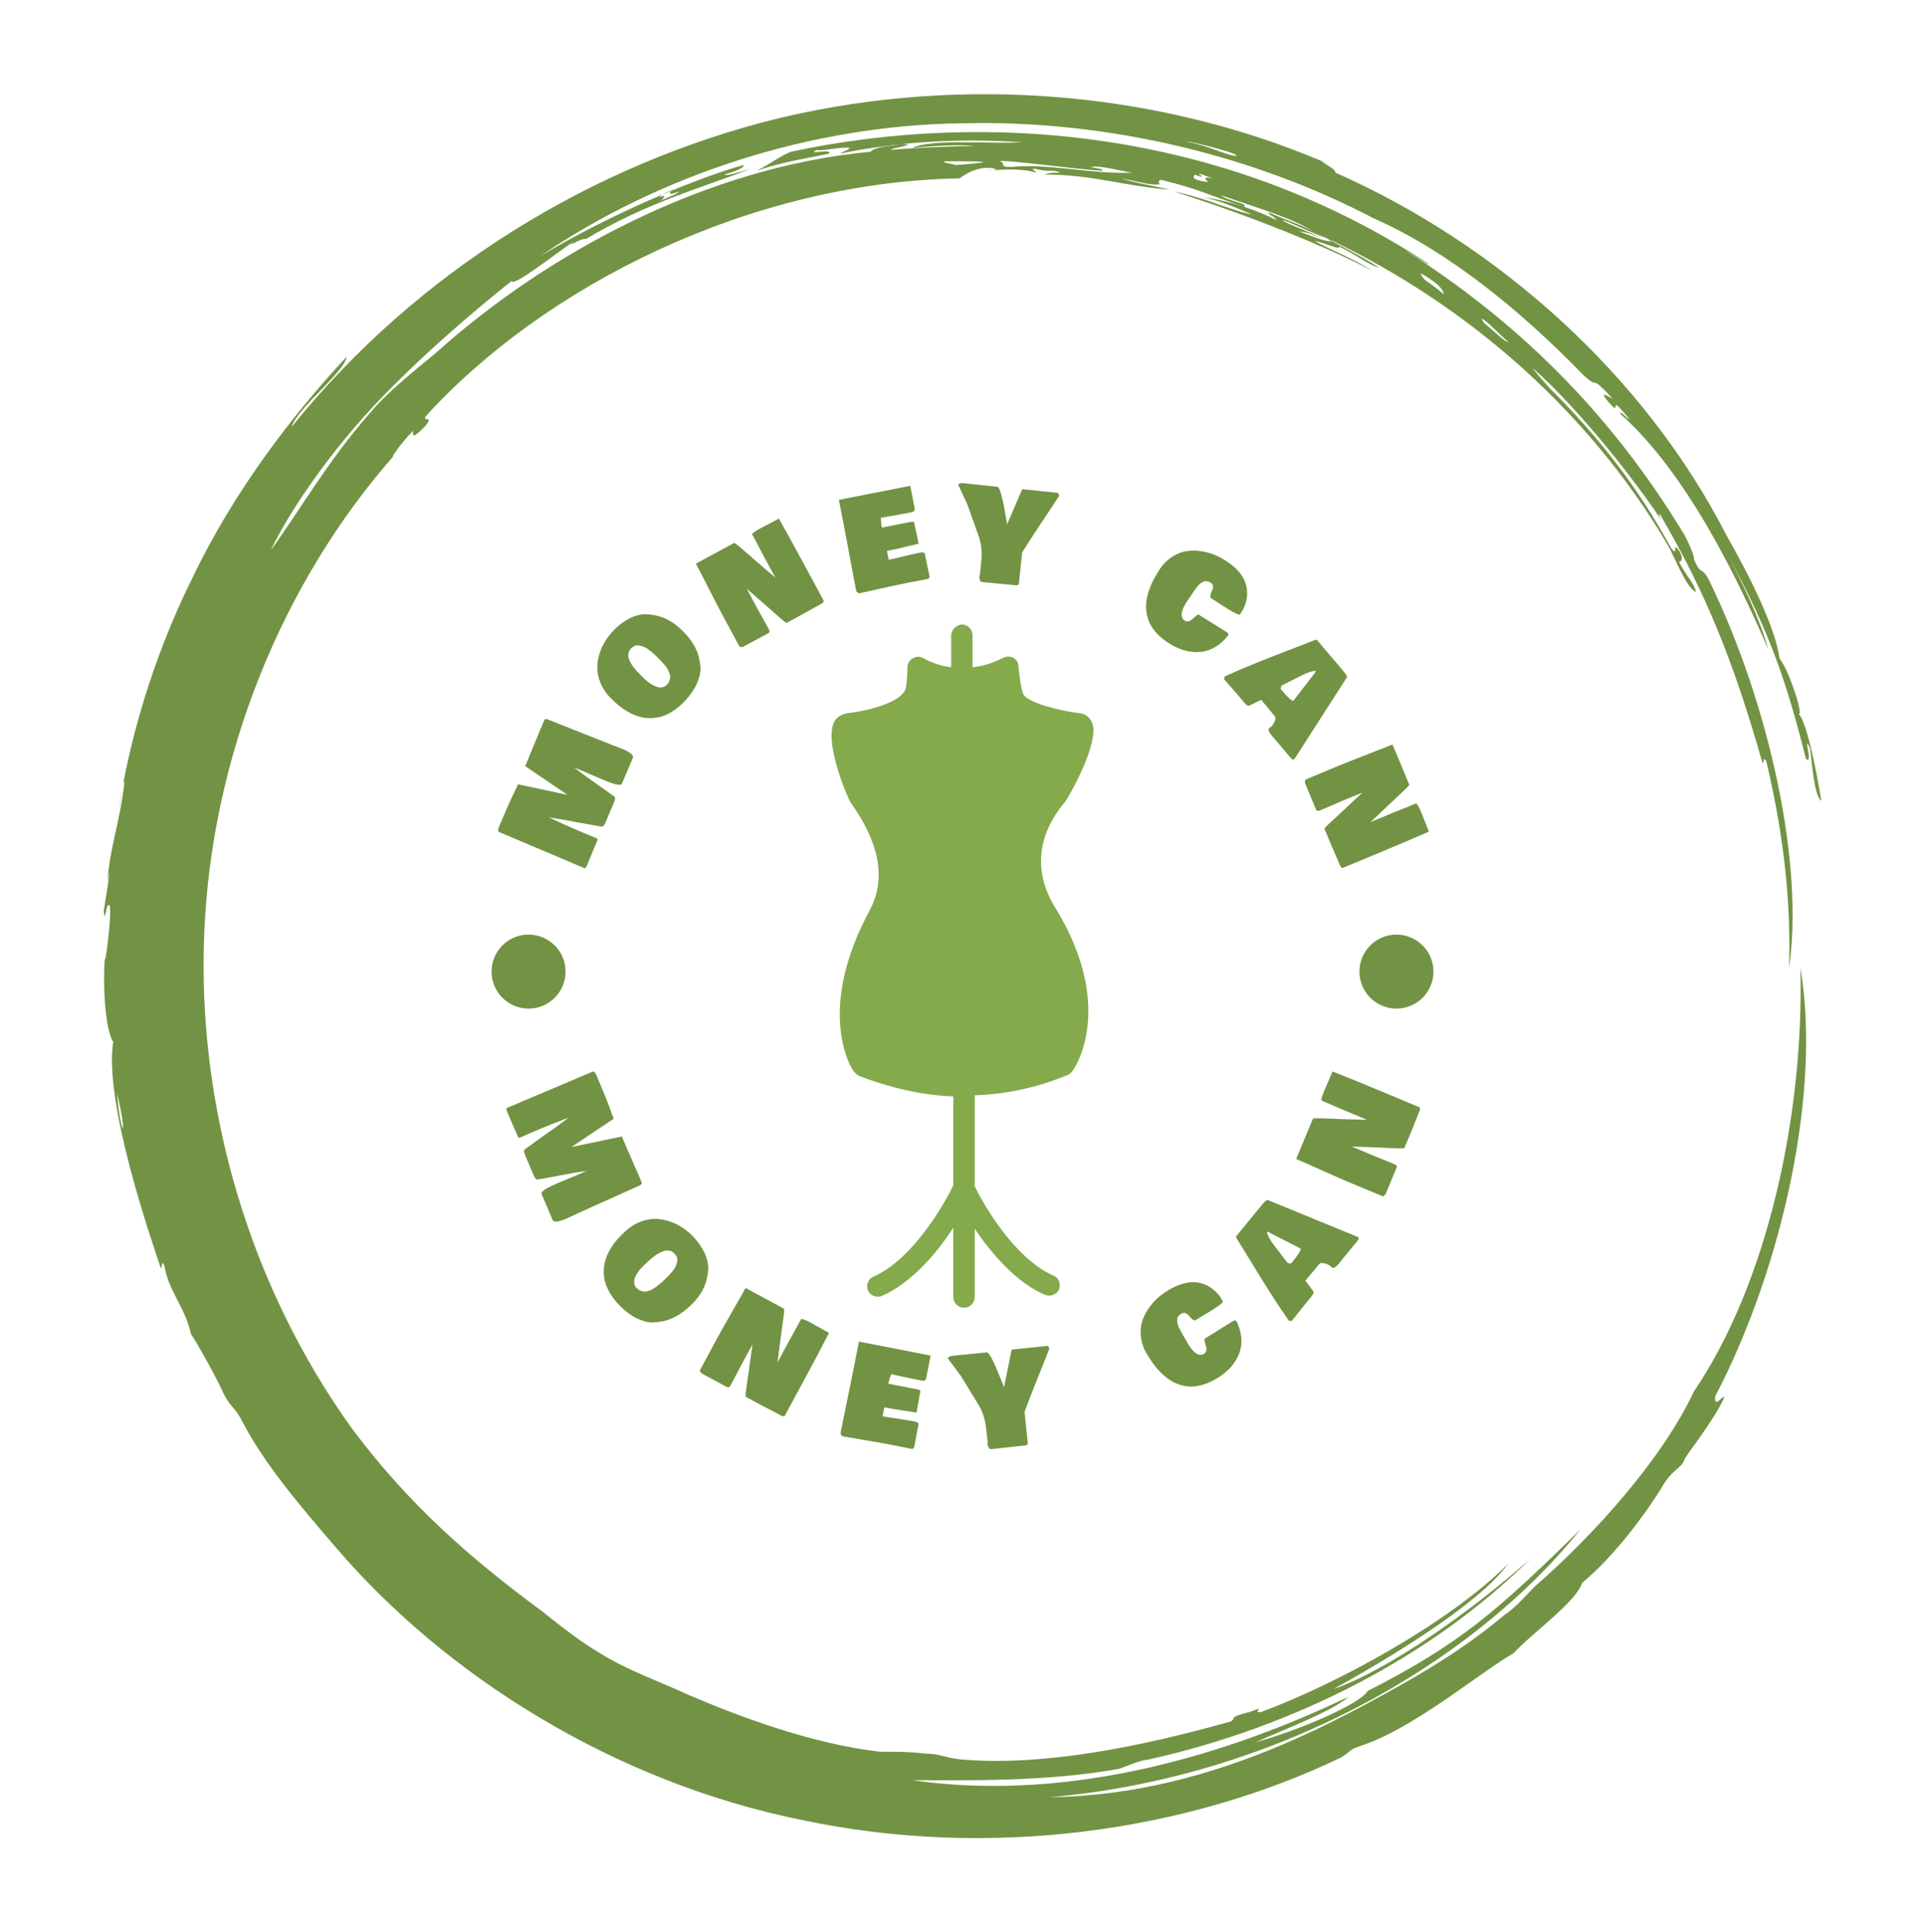 <svg xmlns="http://www.w3.org/2000/svg" version="1.1" xmlns:xlink="http://www.w3.org/1999/xlink" xmlns:svgjs="http://svgjs.dev/svgjs" width="31.88" height="32" viewBox="0 0 2000 2250"><g transform="matrix(1,0,0,1,0,0)"><svg viewBox="0 0 320 360" data-background-color="#ffffff" preserveAspectRatio="xMidYMid meet" height="2250" width="2000" xmlns="http://www.w3.org/2000/svg" xmlns:xlink="http://www.w3.org/1999/xlink"><g id="tight-bounds" transform="matrix(1,0,0,1,0,0)"><svg viewBox="0 0 320 360" height="360" width="320"><g><svg></svg></g><g><svg viewBox="0 0 320 360" height="360" width="320"><g><path xmlns="http://www.w3.org/2000/svg" d="M219.58 41.008c0.707 0 6.365 2.829 9.547 3.89-1.061 0.354-3.536-0.707-6.365-1.768 0.707 0 2.122 0.354 3.536 1.06-0.707-0.707-6.011-2.475-6.718-3.182M166.895 30.047c1.061-0.354 13.436 1.414 19.094 1.768 0.354-0.354-0.707-0.354-2.122-0.707 1.768-0.354 5.304 0.707 7.779 1.06-7.425 0.354-15.558-1.768-22.629-1.06-2.475 0-0.707-0.707-2.122-1.061M156.641 30.047c6.365 0 11.315 0 2.121 0.707-1.061-0.354-2.475-0.354-2.121-0.707M256.707 59.395c0.707 0 3.536 3.182 4.95 4.243-0.354 0.354-3.182-2.475-4.596-3.536 0.354 0.354 0 0-0.354-0.707M249.635 54.798c-2.829-2.475-3.889-2.475-4.243-3.889 2.475 1.414 4.243 2.829 4.243 3.889M204.022 32.522c0.354-0.354 1.061 0.354 2.829 0.707-2.122-0.354-1.768 0-1.061 0.707-2.475-0.354-3.182-0.707-2.475-1.414 1.414 0.707 1.768 0.354 0.707 0M103.602 36.765c0-0.354 1.414-1.061 2.475-1.414-1.061 0.707-0.707 1.061 1.061 0.353 0 0.354-2.122 1.061-3.536 1.768 0.707-0.354 1.414-1.414 0-0.707M211.094 28.986c-1.061 0.354-4.95-1.768-8.84-2.475-2.122-0.707 8.486 1.768 8.84 2.475M2.475 203.66c2.122 8.84 0.707 8.486 0 0M2.829 150.621c0.354-1.414 0.707-5.304 1.06-4.95-1.061 8.486-2.829 12.376-3.182 18.74 1.061-5.657-0.354 3.182-0.707 5.304 0.354 2.829 0.354-1.768 1.061-1.06 0.707 1.061-1.414 15.912-0.707 7.779-0.707 7.425 0 15.558 1.414 17.679-1.768 11.315 7.072 36.773 8.84 42.077 0.354 0.354 0-1.768 0.707-0.353 0.707 4.597 3.889 7.779 4.95 12.729 1.061 1.414 5.304 9.193 6.011 10.962 1.414 2.829 2.122 2.475 3.536 5.303 4.243 8.133 10.961 15.912 17.326 23.337 20.508 24.044 51.978 43.845 86.984 50.918 35.006 7.425 71.779 2.122 100.419-11.669 1.768-1.061 1.414-1.414 3.536-2.122 9.901-3.182 21.923-13.436 28.641-17.326 3.182-3.536 11.669-9.547 12.73-13.082 6.011-4.95 12.022-13.083 15.204-18.387 1.768-2.829 3.182-2.829 3.889-4.597-0.354 0 5.657-7.425 7.426-11.668-0.707 0-1.768 2.122-1.768 0 12.729-24.398 19.801-57.282 15.911-79.912 0.707 27.934-6.365 59.05-19.801 78.851-6.011 12.729-18.387 26.519-29.701 36.42-1.768 1.768-3.536 3.889-5.658 5.304-6.718 5.657-14.144 10.254-21.922 14.497-18.387 10.254-38.895 19.094-62.94 19.447 41.37-3.536 78.497-24.398 99.006-49.856-15.558 15.204-22.276 21.215-39.602 30.055-1.414 2.475-13.083 7.425-20.862 9.547 4.597-2.122 14.144-5.657 17.326-8.486-25.812 12.376-54.453 19.448-81.326 15.558 10.254 0 24.751 0.354 38.541-2.121 2.122-0.707 3.182-1.414 5.658-1.768 26.873-6.011 52.685-19.094 71.072-37.481-10.608 9.547-26.519 20.862-36.774 24.398 9.547-5.304 26.873-15.558 32.53-23.337-11.315 11.315-32.53 22.63-45.966 27.58-2.122 0.354 1.414-1.414-2.122 0-4.243 1.061-2.475 1.061-3.536 1.768-16.265 4.597-35.006 8.486-50.563 7.072-2.829-0.354-3.889-1.061-6.365-1.061-2.829-0.354-5.304-0.354-8.486-0.354-12.376-1.414-25.812-6.365-35.713-10.607-5.304-2.475-10.608-4.243-15.912-7.426-4.243-2.475-7.779-5.304-11.314-8.132-13.436-9.901-24.751-19.801-35.36-33.945-19.094-26.519-28.994-59.757-27.58-92.641 1.414-32.884 14.497-65.061 35.359-88.752-1.061 1.061 1.414-2.475 3.536-4.596 0 0.707-0.354 1.768 2.122-0.707 2.122-2.475-0.707-0.707 0.353-2.122 21.923-24.044 60.111-43.492 99.36-44.199 1.414-1.061 3.889-2.475 6.718-1.768 0 0.354-1.768 0.354-1.768 0.354 3.889-0.354 7.425-0.354 9.193 0.353 0.354-0.354-1.414-0.707 0-0.707 2.475 0.707 3.182 0 4.597 0.707-1.061 0-2.122 0-2.829 0.354 8.84 0 14.497 2.122 23.337 2.829-4.597-1.061-5.657-1.061-9.193-2.122 3.889 0.707 5.657 1.414 7.425 1.061-0.707 0-0.354-1.061 0.354-0.707 7.072 1.768 7.779 2.475 15.204 4.95 0.707-0.707-3.182-1.061-4.243-2.122 7.072 2.475 13.436 4.243 17.68 7.072-1.414-1.061-5.657-2.475-8.84-3.889-0.354 0.354 1.061 0.707 1.414 1.414-3.536-1.768-8.486-3.536-13.436-4.243 4.243 1.061 7.072 2.475 8.84 3.182-3.889-0.707-8.84-3.182-14.498-4.243 9.193 2.829 26.519 9.193 37.127 14.851-3.889-2.475-8.486-4.243-10.961-5.657 2.122 0.354 4.597 1.768 4.597 1.06 2.475 1.061 5.657 3.536 7.425 3.89-3.182-2.122-9.547-5.304-11.668-6.365 26.519 12.022 50.21 32.177 65.414 57.989 1.414 2.475 3.536 8.133 5.304 8.84-0.354-1.768-1.768-2.829-3.182-5.657 0.707 0 0.707-1.061 0-2.122-1.414-1.768 0 1.414-1.415-0.354-6.365-11.669-14.144-21.923-26.165-33.237 6.718 6.365 1.768 1.768 0.353-0.354 9.193 8.133 19.801 21.923 24.398 28.995-0.707-1.061-1.061-1.768-0.707-1.768 8.486 14.497 13.79 27.58 19.094 46.32 0.354 0.354 0-1.414 0.707-0.353 3.536 14.851 4.597 27.227 4.243 38.541 2.829-19.094-3.536-48.796-14.851-72.133-1.414-2.829-1.414-0.707-2.829-3.889 0-1.061-1.061-3.182-1.768-4.597-14.144-23.337-31.47-39.956-51.978-53.038 1.414 0.707 4.243 2.829 4.244 2.475-38.188-25.105-82.387-28.641-118.807-20.862-2.475 1.061-3.536 2.122-6.365 3.536 5.304-1.768 8.486-2.122 13.437-3.183 1.061-1.061-4.597 0.354-2.122-0.707 0.354 0.354 4.95-0.707 6.011-0.353 0 0.354-1.414 0.707-1.768 1.06 11.669-2.475 23.691-2.829 33.945-2.121-6.011 0.354-16.972-0.707-20.508 1.061 3.536-0.354 8.486-0.707 11.668-0.354-4.243 0-12.022 0.354-15.558 0.707-0.354-0.354 5.657-1.061 1.768-1.06-1.768 0.354-4.597 0.354-5.657 1.414-30.409 2.829-60.111 18.74-80.973 37.481-4.243 3.536-9.193 7.425-12.375 11.314-7.779 8.84-12.729 17.68-18.387 25.459 3.536-7.425 11.315-18.74 20.508-28.287 9.193-9.547 19.094-17.68 24.398-21.923 0 1.414 8.486-5.304 11.669-7.425-2.122 1.768 1.414-0.707 2.121-0.354 11.315-6.718 20.508-9.193 30.763-13.083-2.475 0.707-4.597 1.414-4.951 1.061 2.475-0.707 3.889-1.414 3.536-1.768-9.901 2.829-25.459 9.547-37.834 16.972 22.276-15.204 50.564-24.398 78.497-24.751 27.934-0.707 55.16 6.365 76.729 17.68 14.497 6.365 28.287 18.033 39.249 29.348 3.182 2.829 0.707-0.707 5.304 4.243-1.414-0.707-2.475-1.414-0.707 0.707 2.829 3.182-0.707-2.475 3.889 3.182-0.354 0-1.768-1.768-1.768-1.061 12.376 10.961 21.923 30.762 27.58 43.846-1.414-5.304-4.95-12.729-7.779-18.033 8.486 15.558 11.315 24.751 14.851 38.541 1.414 1.061-0.707-4.95 0.707-2.121 0.354 2.122 0.707 8.84 2.122 9.9-1.061-6.718-2.829-14.851-4.243-16.265 1.061 0.707-1.768-8.133-3.536-10.254-0.707-5.657-5.657-15.558-9.901-22.984-15.204-29.702-42.431-54.099-72.839-67.536 0-0.707-1.768-1.414-2.476-2.121-30.055-12.729-66.122-16.265-100.773-8.133-35.006 8.486-67.889 28.641-91.227 57.636 1.061-3.536 9.901-10.254 10.255-13.083-10.254 10.961-21.215 25.459-28.641 41.016-7.779 15.558-12.022 31.47-13.79 43.138" fill="#729343" fill-rule="nonzero" stroke="none" stroke-width="1" stroke-linecap="butt" stroke-linejoin="miter" stroke-miterlimit="10" stroke-dasharray="" stroke-dashoffset="0" font-family="none" font-weight="none" font-size="none" text-anchor="none" style="mix-blend-mode: normal" data-fill-palette-color="tertiary"></path></g><g transform="matrix(1,0,0,1,48,90)"><svg viewBox="0 0 224 180" height="180" width="224"><g><svg viewBox="0 0 224 180" height="180" width="224"><g><svg viewBox="0 0 224 180" height="180" width="224"><g><svg viewBox="0 0 224 180" height="180" width="224"><g><svg viewBox="0 0 224 180" height="180" width="224"><g transform="matrix(1,0,0,1,87.605,26.36)"><svg viewBox="0 0 48.79 127.279" height="127.279" width="48.79"><g><svg xmlns="http://www.w3.org/2000/svg" xmlns:xlink="http://www.w3.org/1999/xlink" version="1.1" x="0" y="0" viewBox="20.792 1 24.533 64" style="enable-background:new 0 0 66 66;" xml:space="preserve" height="127.279" width="48.79" class="icon-o-0" data-fill-palette-color="accent" id="o-0"><g fill="#84aa4c" data-fill-palette-color="accent"><g fill="#84aa4c" data-fill-palette-color="accent"><g fill="#84aa4c" data-fill-palette-color="accent"><path d="M41.8 27.6c5.7 9.4 1.7 15.1 1.5 15.3-0.1 0.1-0.3 0.3-0.4 0.3-2.9 1.2-5.8 1.8-8.7 1.9v8.5c0.5 1.1 3.5 6.7 7.4 8.4 0.5 0.2 0.7 0.8 0.5 1.3-0.2 0.4-0.7 0.7-1.3 0.5-2.8-1.2-5.1-4-6.6-6.2V64c0 0.6-0.5 1-1 1s-1-0.4-1-1v-6.5c-1.5 2.3-3.8 5.1-6.7 6.4-0.6 0.2-1.1-0.1-1.3-0.5-0.2-0.5 0-1.1 0.5-1.3 4.3-1.9 7.5-8.5 7.5-8.6 0 0 0 0 0 0v-8.3c-2.9-0.1-5.9-0.8-8.8-1.9-0.2-0.1-0.3-0.2-0.5-0.4-0.2-0.2-3.7-5.6 1.5-15.2 1.5-2.9 0.9-6.2-1.8-10-0.2-0.2-2.5-5.5-1.6-7.5 0.2-0.5 0.7-0.8 1.3-0.9 1.9-0.2 4.9-1 5.4-2.2 0.1-0.2 0.2-1.3 0.2-2.1 0-0.7 0.8-1.2 1.4-0.9C30.2 4.6 31.1 4.9 32 5V2c0-0.5 0.5-1 1-1 0.6 0 1 0.5 1 1v3c1-0.1 1.9-0.4 2.9-0.9 0.6-0.3 1.4 0.1 1.4 0.8 0.1 1.1 0.3 2.4 0.5 2.7 0.6 0.8 3.5 1.5 5.2 1.7 0.5 0 1 0.4 1.2 0.9 0.8 1.9-2.5 7.5-2.6 7.5C40 20.8 39.7 24.3 41.8 27.6z" fill="#84aa4c" data-fill-palette-color="accent"></path></g></g></g></svg></g></svg></g><path d="M46.543 48.726V48.726C46.672 48.78 46.871 48.857 47.139 48.956 47.414 49.058 47.675 49.158 47.923 49.255 48.167 49.344 48.439 49.452 48.74 49.579 49.036 49.698 49.299 49.819 49.528 49.945 49.756 50.071 49.966 50.207 50.157 50.352 50.345 50.49 50.475 50.635 50.547 50.788 50.62 50.942 50.625 51.092 50.563 51.239V51.239L48.493 56.129C48.078 56.358 47.019 56.112 45.316 55.392V55.392C44.691 55.127 43.941 54.806 43.068 54.429 42.194 54.053 41.573 53.786 41.205 53.631V53.631L40.452 53.312C40.384 53.283 40.259 53.238 40.076 53.175 39.89 53.103 39.749 53.043 39.653 52.996V52.996C40.567 53.722 41.901 54.702 43.655 55.935 45.412 57.163 46.581 57.993 47.163 58.428V58.428C47.334 58.587 47.297 58.957 47.05 59.539V59.539L45.444 63.336C45.247 63.801 45.009 64.022 44.73 63.998V63.998L39.809 63.13C39.316 63.03 38.799 62.93 38.256 62.83 37.719 62.733 37.102 62.627 36.406 62.514 35.713 62.394 35.2 62.307 34.869 62.253V62.253C37.125 63.309 38.853 64.091 40.054 64.599V64.599L41.938 65.396C42.784 65.754 43.424 66.018 43.858 66.187V66.187C43.993 66.295 44.037 66.404 43.991 66.514V66.514L43.563 67.525C43.384 67.948 43.128 68.57 42.796 69.39 42.457 70.207 42.198 70.828 42.019 71.25V71.25C41.856 71.636 41.71 71.802 41.581 71.748V71.748L25.66 65.011C25.599 64.985 25.552 64.944 25.518 64.886 25.488 64.837 25.472 64.773 25.47 64.692 25.474 64.614 25.484 64.539 25.501 64.467 25.514 64.4 25.539 64.317 25.574 64.216 25.618 64.112 25.65 64.028 25.67 63.964 25.692 63.894 25.727 63.811 25.775 63.716 25.823 63.62 25.853 63.557 25.866 63.527V63.527L26.403 62.258C27.264 60.224 27.898 58.801 28.306 57.991 28.714 57.181 29.011 56.556 29.197 56.114V56.114C30.232 56.35 31.772 56.68 33.818 57.105V57.105L38.429 58.092 30.485 52.714C30.485 52.714 30.507 52.687 30.551 52.634 30.587 52.584 30.611 52.544 30.624 52.513V52.513C30.948 51.747 31.413 50.614 32.018 49.115 32.633 47.612 33.102 46.477 33.426 45.711V45.711L34.099 44.121C34.203 43.927 34.445 43.91 34.825 44.071V44.071C41.82 46.85 45.727 48.402 46.543 48.726ZM47.15 40.719V40.719L46.22 39.829C45.491 39.021 44.938 38.165 44.56 37.261 44.187 36.351 43.989 35.466 43.965 34.605 43.946 33.74 44.058 32.871 44.303 32 44.552 31.133 44.908 30.318 45.371 29.555 45.839 28.787 46.395 28.066 47.039 27.393V27.393C47.393 27.023 47.79 26.666 48.229 26.322 48.678 25.978 49.184 25.647 49.746 25.329 50.309 25.01 50.917 24.769 51.573 24.603 52.233 24.443 52.867 24.396 53.476 24.463V24.463C54.682 24.558 55.778 24.838 56.763 25.3 57.747 25.763 58.694 26.43 59.602 27.299V27.299C61.515 29.092 62.641 30.966 62.981 32.921V32.921L63.134 33.772C63.273 34.531 63.202 35.356 62.92 36.247 62.644 37.143 62.271 37.947 61.802 38.658 61.338 39.375 60.811 40.04 60.222 40.656V40.656C59.532 41.377 58.821 41.976 58.088 42.454 57.36 42.926 56.659 43.264 55.985 43.467 55.317 43.675 54.639 43.782 53.952 43.788 53.266 43.803 52.619 43.732 52.013 43.576 51.412 43.425 50.812 43.201 50.213 42.903 49.618 42.601 49.071 42.272 48.574 41.916 48.081 41.555 47.607 41.156 47.15 40.719ZM50.228 30.831V30.831C50.007 31.062 49.862 31.319 49.793 31.603 49.724 31.887 49.709 32.158 49.748 32.416 49.791 32.679 49.901 32.973 50.078 33.298 50.25 33.629 50.421 33.912 50.591 34.148 50.756 34.38 50.983 34.657 51.273 34.98 51.567 35.298 51.796 35.541 51.959 35.706 52.128 35.877 52.347 36.091 52.616 36.348V36.348C52.876 36.597 53.13 36.822 53.379 37.023 53.633 37.22 53.922 37.414 54.246 37.604 54.566 37.79 54.872 37.922 55.166 38 55.459 38.079 55.758 38.093 56.063 38.044 56.368 37.985 56.64 37.845 56.88 37.624V37.624C57.119 37.374 57.287 37.116 57.385 36.85 57.487 36.579 57.538 36.319 57.537 36.07 57.532 35.816 57.464 35.545 57.336 35.256 57.212 34.962 57.074 34.697 56.923 34.46 56.772 34.223 56.561 33.953 56.291 33.648 56.025 33.348 55.791 33.092 55.589 32.88 55.382 32.673 55.12 32.417 54.803 32.114V32.114C54.567 31.888 54.341 31.686 54.126 31.508 53.91 31.329 53.661 31.137 53.379 30.931 53.101 30.73 52.832 30.578 52.571 30.476 52.305 30.378 52.035 30.304 51.761 30.254 51.492 30.208 51.224 30.233 50.958 30.328 50.697 30.428 50.453 30.596 50.228 30.831ZM71.084 30.533L70.494 30.534 67.988 25.898C67.061 24.213 65.372 20.955 62.918 16.124V16.124L62.463 15.281C62.38 15.129 62.359 15.027 62.399 14.975V14.975L69.449 11.163C69.52 11.125 69.796 11.308 70.28 11.712 70.772 12.119 71.387 12.649 72.126 13.301 72.862 13.962 73.373 14.412 73.661 14.65V14.65L77.128 17.62 74.982 13.652C74.795 13.306 74.464 12.673 73.988 11.75 73.515 10.833 73.133 10.12 72.843 9.612V9.612C72.742 9.424 73.238 9.035 74.333 8.443V8.443C74.672 8.259 75.144 8.012 75.747 7.701 76.344 7.393 76.713 7.201 76.854 7.125V7.125L77.627 6.707C77.738 6.647 77.804 6.638 77.827 6.679V6.679C78.896 8.559 80.387 11.266 82.298 14.802V14.802L86.144 21.913C86.192 22.114 86.02 22.321 85.628 22.533V22.533L85.364 22.675C85.007 22.868 84.489 23.156 83.811 23.538 83.13 23.929 82.611 24.221 82.254 24.414V24.414L79.242 26.042C79.129 26.058 78.698 25.735 77.947 25.074V25.074C77.147 24.35 75.969 23.311 74.413 21.959 72.866 20.609 72.001 19.855 71.817 19.697V19.697C72.036 20.101 72.359 20.706 72.786 21.511 73.205 22.313 73.524 22.916 73.742 23.32V23.32C73.904 23.619 74.156 24.065 74.5 24.658 74.837 25.254 75.087 25.702 75.248 26.001V26.001L75.946 27.291C76.117 27.607 76.065 27.84 75.79 27.988V27.988ZM77.841 6.705L77.817 6.661ZM92.145 19.849V19.849L92.061 19.418C91.805 18.112 91.444 16.183 90.978 13.63 90.513 11.083 90.153 9.157 89.897 7.851V7.851L88.97 3.12 102.272 0.515 103.006 4.266C103.01 4.286 103.021 4.341 103.039 4.433 103.057 4.524 103.069 4.586 103.076 4.619 103.082 4.651 103.09 4.707 103.098 4.787 103.101 4.868 103.098 4.926 103.092 4.961 103.079 4.998 103.058 5.046 103.029 5.106 103.007 5.171 102.977 5.221 102.936 5.256 102.894 5.285 102.836 5.317 102.761 5.351 102.693 5.385 102.614 5.411 102.522 5.429V5.429L102.199 5.492C100.227 5.878 98.422 6.201 96.785 6.461V6.461C96.795 6.581 96.808 6.772 96.826 7.033 96.843 7.294 96.861 7.524 96.88 7.724 96.898 7.924 96.926 8.115 96.961 8.298V8.298L102.398 7.233C102.626 7.188 102.785 7.188 102.875 7.231 102.96 7.282 103.016 7.376 103.042 7.514V7.514C103.049 7.546 103.057 7.606 103.067 7.692 103.077 7.778 103.086 7.841 103.094 7.88V7.88C103.166 8.246 103.285 8.785 103.452 9.498 103.611 10.206 103.726 10.743 103.797 11.109V11.109C103.809 11.269 103.762 11.36 103.657 11.38V11.38C103.612 11.389 103.573 11.38 103.54 11.352V11.352C101.155 11.948 99.384 12.359 98.229 12.586V12.586L97.925 12.645 98.247 14.291C98.926 14.158 99.903 13.933 101.176 13.615 102.445 13.306 103.399 13.089 104.039 12.963V12.963C104.542 12.865 104.853 12.916 104.974 13.116V13.116L105.143 13.978C105.214 14.343 105.327 14.884 105.481 15.6 105.641 16.314 105.757 16.854 105.829 17.22V17.22C105.903 17.599 105.786 17.818 105.479 17.878V17.878C105.081 17.956 104.47 18.073 103.646 18.227 102.822 18.382 102.198 18.501 101.773 18.584V18.584C100.676 18.799 99.111 19.132 97.077 19.585 95.051 20.043 93.582 20.365 92.669 20.55V20.55L92.275 20.251C92.2 20.042 92.157 19.908 92.145 19.849ZM130.007 2.379V2.379C129.417 3.301 128.326 4.954 126.735 7.339 125.144 9.723 123.935 11.588 123.107 12.934V12.934L122.509 18.722C122.455 18.85 122.396 18.941 122.33 18.995 122.258 19.041 122.15 19.056 122.004 19.041V19.041C121.282 18.967 120.203 18.865 118.764 18.737 117.333 18.602 116.234 18.495 115.466 18.416V18.416C115.217 18.109 115.111 17.77 115.15 17.4V17.4C115.201 17.231 115.24 17.041 115.269 16.83 115.298 16.612 115.326 16.338 115.354 16.006 115.381 15.674 115.4 15.462 115.41 15.37V15.37L115.496 14.536C115.687 12.689 115.471 10.988 114.849 9.432V9.432C114.761 9.182 114.665 8.918 114.56 8.639 114.462 8.361 114.369 8.094 114.281 7.838 114.188 7.581 114.095 7.317 114.002 7.046 113.902 6.782 113.806 6.514 113.714 6.244 113.621 5.98 113.527 5.716 113.434 5.452 113.347 5.196 113.251 4.928 113.146 4.65 113.047 4.379 112.95 4.118 112.856 3.867V3.867L111.214 0.336C111.224 0.237 111.313 0.153 111.481 0.083 111.655 0.014 111.825-0.012 111.99 0.005V0.005L114.909 0.307C115.306 0.348 115.908 0.413 116.715 0.503 117.522 0.593 118.124 0.659 118.521 0.7V0.7C118.625 0.731 118.732 0.856 118.844 1.075 118.954 1.3 119.061 1.595 119.163 1.961 119.272 2.333 119.375 2.725 119.473 3.136 119.571 3.548 119.665 3.999 119.755 4.49 119.844 4.988 119.919 5.423 119.981 5.798 120.05 6.166 120.118 6.548 120.184 6.943 120.251 7.331 120.292 7.583 120.306 7.698V7.698L123.132 1.136 129.664 1.812C129.769 1.836 129.844 1.887 129.889 1.965 129.941 2.044 129.981 2.182 130.007 2.379ZM161.44 28.45V28.45C160.711 29.368 159.908 30.079 159.03 30.583 158.143 31.089 157.231 31.383 156.293 31.465 155.36 31.542 154.409 31.452 153.441 31.194 152.476 30.93 151.511 30.498 150.545 29.896V29.896C149.653 29.34 148.898 28.733 148.281 28.075 147.661 27.422 147.2 26.778 146.897 26.143 146.593 25.499 146.39 24.824 146.289 24.118 146.188 23.412 146.174 22.741 146.249 22.106 146.323 21.47 146.471 20.817 146.692 20.148 146.913 19.478 147.157 18.873 147.422 18.333 147.69 17.802 147.995 17.263 148.336 16.715V16.715L148.874 15.851C149.538 14.924 150.301 14.196 151.163 13.667 152.026 13.138 152.877 12.809 153.717 12.682 154.551 12.551 155.419 12.547 156.322 12.67 157.222 12.799 158.044 13.009 158.787 13.3 159.528 13.596 160.226 13.949 160.881 14.357V14.357C161.943 15.018 162.803 15.726 163.462 16.481 164.117 17.242 164.557 18.014 164.782 18.797 165.008 19.58 165.083 20.36 165.007 21.136 164.923 21.914 164.689 22.698 164.308 23.487V23.487L163.717 24.436C163.586 24.645 162.796 24.297 161.344 23.393V23.393C161.005 23.182 160.534 22.881 159.931 22.49 159.332 22.093 158.936 21.835 158.744 21.715V21.715C158.71 21.694 158.66 21.667 158.595 21.634 158.52 21.603 158.465 21.577 158.432 21.556V21.556C158.262 21.45 158.176 21.299 158.174 21.101 158.175 20.898 158.225 20.686 158.323 20.465 158.421 20.244 158.511 20.018 158.593 19.787 158.68 19.559 158.7 19.332 158.652 19.106 158.604 18.881 158.462 18.694 158.225 18.546 157.987 18.399 157.754 18.308 157.524 18.275 157.299 18.245 157.083 18.278 156.873 18.375 156.66 18.478 156.467 18.593 156.294 18.72 156.117 18.853 155.93 19.046 155.733 19.299 155.527 19.555 155.363 19.774 155.241 19.957 155.114 20.137 154.949 20.383 154.746 20.695 154.547 21.003 154.396 21.226 154.293 21.366V21.366C154.244 21.445 154.149 21.585 154.007 21.787 153.866 21.989 153.753 22.158 153.669 22.294V22.294C152.649 23.932 152.559 25.044 153.401 25.631V25.631C153.638 25.779 153.886 25.815 154.144 25.741 154.396 25.663 154.618 25.534 154.808 25.355 154.994 25.181 155.196 25.001 155.414 24.815 155.635 24.624 155.815 24.512 155.952 24.48V24.48L161.332 27.83C161.536 27.981 161.572 28.188 161.44 28.45ZM160.863 36.024V36.024C162.535 35.255 164.264 34.508 166.05 33.783 167.827 33.057 169.971 32.211 172.483 31.245 174.999 30.284 176.733 29.611 177.685 29.225V29.225C177.867 29.195 177.979 29.184 178.021 29.192V29.192L179.273 30.696C179.567 31.049 180.007 31.561 180.592 32.234 181.173 32.91 181.61 33.425 181.904 33.778V33.778L183.156 35.281C183.233 35.373 183.294 35.447 183.341 35.504 183.387 35.569 183.439 35.647 183.497 35.738 183.554 35.837 183.594 35.921 183.616 35.989 183.629 36.057 183.627 36.127 183.611 36.202 183.589 36.28 183.545 36.347 183.479 36.402V36.402L173.845 51.411C173.722 51.514 173.604 51.538 173.491 51.485 173.372 51.437 173.215 51.295 173.019 51.06V51.06L172.33 50.231C172.134 49.996 171.838 49.645 171.441 49.179 171.04 48.708 170.741 48.355 170.545 48.119V48.119C170.486 48.048 170.359 47.906 170.166 47.695 169.977 47.489 169.821 47.307 169.698 47.149 169.575 47.001 169.446 46.831 169.313 46.639 169.175 46.442 169.087 46.269 169.048 46.119 169.006 45.964 169.013 45.837 169.069 45.738V45.738L169.66 45.246C169.91 44.934 170.099 44.599 170.226 44.242 170.353 43.885 170.346 43.622 170.206 43.454V43.454L167.645 40.378 165.353 41.494C165.159 41.552 164.81 41.279 164.308 40.676V40.676L163.708 39.955C163.495 39.699 163.17 39.324 162.733 38.831 162.291 38.342 161.964 37.969 161.751 37.714V37.714L161.54 37.46C161.459 37.363 161.331 37.215 161.156 37.014 160.98 36.814 160.846 36.658 160.752 36.545V36.545C160.755 36.456 160.793 36.282 160.863 36.024ZM175.167 35.842L171.467 37.715 171.25 38.312 171.741 38.902C172.142 39.383 172.534 39.797 172.918 40.144 173.311 40.491 173.569 40.614 173.692 40.512V40.512L177.882 35.062C177.793 34.955 177.471 34.98 176.918 35.137 176.356 35.293 175.772 35.528 175.167 35.842ZM175.795 55.847L175.853 55.261 180.717 53.233C182.487 52.481 185.899 51.128 190.952 49.173V49.173L191.837 48.804C191.996 48.738 192.1 48.727 192.148 48.772V48.772L195.231 56.17C195.262 56.244 195.051 56.501 194.601 56.941 194.146 57.39 193.557 57.949 192.834 58.618 192.102 59.283 191.603 59.747 191.338 60.009V60.009L188.034 63.16 192.198 61.424C192.56 61.273 193.224 61.007 194.19 60.626 195.15 60.248 195.897 59.94 196.433 59.703V59.703C196.629 59.621 196.967 60.154 197.446 61.302V61.302C197.594 61.659 197.793 62.153 198.042 62.784 198.288 63.41 198.442 63.796 198.503 63.944V63.944L198.841 64.754C198.89 64.871 198.892 64.938 198.849 64.956V64.956C196.871 65.831 194.027 67.042 190.318 68.588V68.588L182.855 71.698C182.65 71.726 182.462 71.534 182.291 71.122V71.122L182.176 70.846C182.019 70.471 181.785 69.927 181.474 69.214 181.153 68.496 180.915 67.951 180.759 67.576V67.576L179.442 64.416C179.438 64.302 179.802 63.905 180.535 63.225V63.225C181.336 62.502 182.488 61.434 183.99 60.022 185.489 58.619 186.326 57.834 186.501 57.667V57.667C186.078 57.844 185.444 58.105 184.6 58.449 183.759 58.785 183.127 59.041 182.703 59.218V59.218C182.39 59.348 181.921 59.555 181.296 59.837 180.669 60.113 180.198 60.316 179.885 60.447V60.447L178.531 61.011C178.199 61.149 177.973 61.074 177.853 60.785V60.785ZM198.822 64.968L198.868 64.949ZM40.228 136.089V136.089C40.099 136.143 39.904 136.237 39.642 136.369 39.378 136.496 39.124 136.614 38.882 136.724 38.645 136.832 38.379 136.952 38.081 137.085 37.783 137.219 37.51 137.324 37.261 137.4 37.009 137.471 36.765 137.527 36.53 137.569 36.301 137.609 36.106 137.601 35.945 137.546 35.785 137.491 35.672 137.387 35.607 137.234V137.234L33.527 132.327C33.651 131.869 34.571 131.277 36.287 130.55V130.55C36.911 130.285 37.663 129.97 38.542 129.605 39.427 129.237 40.056 128.974 40.43 128.816V128.816L41.183 128.496C41.244 128.47 41.364 128.412 41.543 128.322 41.724 128.238 41.865 128.178 41.966 128.143V128.143C40.802 128.296 39.164 128.575 37.052 128.979 34.939 129.383 33.521 129.644 32.798 129.763V129.763C32.565 129.775 32.324 129.487 32.074 128.899V128.899L30.458 125.085C30.26 124.62 30.267 124.295 30.479 124.112V124.112L34.545 121.174C34.966 120.887 35.401 120.584 35.85 120.263 36.297 119.936 36.805 119.566 37.374 119.151 37.94 118.73 38.357 118.42 38.626 118.219V118.219C36.293 119.107 34.522 119.807 33.316 120.318V120.318L31.422 121.121C30.577 121.479 29.941 121.76 29.514 121.962V121.962C29.342 121.984 29.232 121.937 29.183 121.821V121.821L28.754 120.81C28.575 120.387 28.305 119.768 27.945 118.952 27.591 118.134 27.324 117.513 27.145 117.091V117.091C26.981 116.705 26.964 116.485 27.093 116.43V116.43L43.073 109.656C43.141 109.628 43.205 109.618 43.267 109.628 43.326 109.647 43.382 109.685 43.435 109.742 43.488 109.799 43.536 109.854 43.581 109.907 43.622 109.969 43.666 110.048 43.714 110.144 43.758 110.248 43.796 110.329 43.828 110.388 43.856 110.455 43.891 110.538 43.933 110.636 43.971 110.743 43.995 110.808 44.006 110.833V110.833L44.547 112.11C45.414 114.157 45.997 115.608 46.295 116.464 46.596 117.327 46.84 117.979 47.027 118.42V118.42C46.137 118.999 44.822 119.878 43.082 121.057V121.057L39.146 123.69 48.581 121.729C48.581 121.729 48.583 121.76 48.588 121.823 48.602 121.89 48.614 121.935 48.624 121.96V121.96C48.952 122.732 49.443 123.864 50.097 125.357 50.758 126.848 51.251 127.976 51.575 128.742V128.742L52.249 130.332C52.31 130.544 52.151 130.731 51.771 130.892V130.892C44.885 133.999 41.037 135.731 40.228 136.089ZM48.542 140.012V140.012L49.471 139.121C50.315 138.423 51.201 137.906 52.131 137.568 53.051 137.23 53.946 137.068 54.816 137.082 55.682 137.1 56.547 137.253 57.411 137.54 58.276 137.826 59.082 138.22 59.829 138.721 60.571 139.216 61.267 139.803 61.916 140.48V140.48C62.271 140.85 62.612 141.265 62.941 141.724 63.266 142.187 63.577 142.709 63.875 143.289 64.168 143.875 64.383 144.498 64.52 145.16 64.652 145.826 64.671 146.462 64.578 147.067V147.067C64.43 148.278 64.103 149.365 63.598 150.329 63.088 151.297 62.376 152.218 61.463 153.093V153.093C59.579 154.935 57.651 155.986 55.678 156.245V156.245L54.815 156.353C54.05 156.46 53.226 156.355 52.344 156.04 51.456 155.719 50.665 155.312 49.97 154.817 49.27 154.317 48.623 153.758 48.029 153.138V153.138C47.334 152.412 46.766 151.671 46.326 150.913 45.885 150.165 45.576 149.448 45.397 148.762 45.214 148.08 45.135 147.396 45.159 146.709 45.178 146.018 45.279 145.373 45.461 144.774 45.643 144.176 45.896 143.584 46.219 142.998 46.542 142.411 46.895 141.875 47.277 141.389 47.659 140.913 48.08 140.454 48.542 140.012ZM58.328 143.531V143.531C58.107 143.301 57.857 143.145 57.576 143.063 57.295 142.982 57.023 142.957 56.759 142.989 56.499 143.017 56.198 143.112 55.856 143.274 55.523 143.436 55.233 143.595 54.985 143.749 54.741 143.909 54.452 144.126 54.117 144.401 53.786 144.681 53.534 144.9 53.361 145.056 53.189 145.222 52.968 145.433 52.698 145.691V145.691C52.439 145.94 52.201 146.187 51.984 146.431 51.767 146.676 51.559 146.954 51.359 147.265 51.159 147.586 51.012 147.888 50.916 148.173 50.825 148.463 50.8 148.764 50.84 149.075 50.881 149.387 51.011 149.667 51.232 149.917V149.917C51.467 150.162 51.717 150.341 51.983 150.455 52.249 150.569 52.506 150.631 52.755 150.641 53.009 150.646 53.283 150.591 53.578 150.475 53.881 150.359 54.155 150.231 54.398 150.09 54.641 149.949 54.92 149.751 55.236 149.494 55.557 149.242 55.825 149.017 56.041 148.819 56.257 148.621 56.524 148.371 56.841 148.067V148.067C57.081 147.837 57.295 147.618 57.483 147.41 57.671 147.202 57.874 146.962 58.092 146.689 58.304 146.42 58.468 146.158 58.581 145.901 58.695 145.636 58.781 145.369 58.838 145.102 58.896 144.826 58.883 144.552 58.799 144.282 58.711 144.017 58.554 143.767 58.328 143.531ZM63.353 165.847L63.037 165.359 65.55 160.704C66.452 158.991 68.261 155.774 70.975 151.054V151.054L71.43 150.211C71.512 150.058 71.586 149.985 71.651 149.99V149.99L78.73 153.811C78.801 153.849 78.801 154.185 78.73 154.82 78.654 155.452 78.544 156.258 78.4 157.239 78.256 158.22 78.162 158.899 78.117 159.276V159.276L77.532 163.826 79.69 159.83C79.876 159.484 80.222 158.858 80.726 157.951 81.24 157.041 81.632 156.33 81.901 155.817V155.817C82.005 155.624 82.608 155.824 83.708 156.419V156.419C84.048 156.602 84.513 156.861 85.104 157.195 85.695 157.529 86.061 157.734 86.202 157.81V157.81L86.983 158.232C87.089 158.288 87.13 158.337 87.108 158.378V158.378C86.125 160.313 84.674 163.057 82.755 166.611V166.611L78.896 173.761C78.748 173.908 78.479 173.875 78.086 173.664V173.664L77.823 173.521C77.466 173.329 76.938 173.052 76.241 172.69 75.535 172.332 75.003 172.056 74.646 171.863V171.863L71.624 170.233C71.544 170.144 71.579 169.603 71.729 168.61V168.61C71.89 167.541 72.112 165.981 72.393 163.933 72.675 161.885 72.831 160.74 72.863 160.5V160.5C72.645 160.904 72.315 161.509 71.873 162.313 71.434 163.112 71.105 163.714 70.887 164.118V164.118C70.726 164.417 70.487 164.874 70.17 165.489 69.856 166.098 69.618 166.552 69.457 166.851V166.851L68.756 168.151C68.585 168.467 68.362 168.551 68.087 168.402V168.402ZM87.094 158.405L87.118 158.361ZM89.331 176.714V176.714L89.417 176.273C89.672 174.967 90.066 173.037 90.599 170.483 91.123 167.935 91.513 166.008 91.769 164.702V164.702L92.698 159.941 106.06 162.551 105.323 166.322C105.32 166.342 105.309 166.397 105.291 166.489 105.273 166.58 105.261 166.642 105.255 166.675 105.248 166.707 105.234 166.762 105.212 166.839 105.19 166.917 105.166 166.97 105.141 166.998 105.115 167.027 105.08 167.068 105.035 167.12 104.993 167.166 104.946 167.198 104.895 167.215 104.845 167.225 104.779 167.233 104.697 167.237 104.615 167.241 104.528 167.235 104.437 167.217V167.217L104.114 167.154C102.135 166.767 100.335 166.385 98.714 166.007V166.007C98.676 166.129 98.613 166.313 98.524 166.56 98.442 166.809 98.372 167.029 98.314 167.221 98.256 167.413 98.209 167.6 98.174 167.783V167.783L103.64 168.851C103.868 168.896 104.016 168.955 104.083 169.029 104.148 169.11 104.168 169.219 104.141 169.356V169.356C104.133 169.395 104.118 169.456 104.095 169.54 104.065 169.622 104.047 169.68 104.041 169.712V169.712C103.968 170.085 103.875 170.633 103.761 171.356 103.64 172.078 103.544 172.622 103.472 172.988V172.988C103.422 173.141 103.348 173.208 103.25 173.188V173.188C103.204 173.18 103.168 173.156 103.142 173.117V173.117C100.702 172.769 98.897 172.481 97.728 172.252V172.252L97.434 172.195 97.111 173.85C97.79 173.983 98.782 174.143 100.088 174.33 101.386 174.523 102.358 174.682 103.005 174.808V174.808C103.508 174.907 103.777 175.071 103.814 175.302V175.302L103.643 176.174C103.572 176.54 103.473 177.083 103.345 177.804 103.218 178.525 103.119 179.068 103.047 179.434V179.434C102.972 179.819 102.784 179.982 102.484 179.924V179.924C102.085 179.846 101.472 179.723 100.644 179.554 99.816 179.386 99.19 179.26 98.765 179.177V179.177C97.661 178.961 96.079 178.683 94.017 178.341 91.956 177.993 90.464 177.735 89.54 177.568V177.568L89.299 177.135C89.309 176.913 89.319 176.773 89.331 176.714ZM128.177 161.249V161.249C127.788 162.273 127.057 164.121 125.983 166.795 124.909 169.469 124.101 171.549 123.56 173.037V173.037L124.164 178.855C124.144 178.99 124.105 179.092 124.045 179.158 123.991 179.224 123.892 179.264 123.746 179.279V179.279C123.012 179.356 121.927 179.475 120.492 179.637 119.057 179.799 117.956 179.92 117.188 180V180C116.875 179.752 116.699 179.442 116.66 179.071V179.071C116.675 178.896 116.675 178.699 116.659 178.479 116.643 178.26 116.614 177.986 116.573 177.655 116.533 177.325 116.507 177.11 116.497 177.011V177.011L116.41 176.177C116.218 174.324 115.657 172.696 114.729 171.294V171.294C114.585 171.068 114.437 170.83 114.284 170.578 114.13 170.326 113.982 170.084 113.837 169.852 113.698 169.612 113.553 169.369 113.4 169.124 113.248 168.886 113.099 168.644 112.954 168.398 112.808 168.152 112.662 167.913 112.518 167.681 112.379 167.441 112.23 167.199 112.071 166.954 111.918 166.703 111.766 166.461 111.615 166.229V166.229L109.283 163.099C109.273 163 109.342 162.899 109.492 162.797 109.649 162.693 109.81 162.633 109.975 162.616V162.616L112.904 162.312C113.308 162.27 113.914 162.211 114.722 162.133 115.537 162.056 116.142 161.996 116.54 161.955V161.955C116.648 161.964 116.778 162.064 116.932 162.255 117.086 162.453 117.252 162.724 117.428 163.067 117.61 163.409 117.792 163.772 117.972 164.154 118.153 164.544 118.338 164.969 118.526 165.431 118.722 165.899 118.888 166.31 119.025 166.664 119.169 167.017 119.313 167.377 119.458 167.743 119.604 168.116 119.696 168.357 119.734 168.467V168.467L121.162 161.435 127.724 160.754C127.831 160.756 127.918 160.791 127.986 160.857 128.046 160.925 128.11 161.055 128.177 161.249ZM163.1 156.237V156.237C163.606 157.302 163.89 158.344 163.952 159.363 164.014 160.383 163.875 161.331 163.536 162.209 163.19 163.089 162.686 163.909 162.021 164.667 161.359 165.417 160.544 166.092 159.578 166.693V166.693C158.674 167.255 157.791 167.668 156.928 167.93 156.068 168.199 155.279 168.329 154.561 168.321 153.852 168.316 153.157 168.2 152.475 167.973 151.797 167.753 151.188 167.466 150.647 167.113 150.109 166.765 149.587 166.342 149.081 165.842 148.572 165.351 148.136 164.866 147.775 164.386 147.408 163.909 147.053 163.396 146.712 162.848V162.848L146.169 161.975C145.636 160.967 145.321 159.956 145.223 158.943 145.129 157.936 145.209 157.025 145.462 156.209 145.714 155.393 146.097 154.611 146.61 153.86 147.125 153.101 147.677 152.452 148.267 151.913 148.865 151.376 149.495 150.902 150.156 150.491V150.491C151.218 149.83 152.238 149.372 153.215 149.116 154.193 148.861 155.083 148.805 155.885 148.948 156.693 149.088 157.427 149.368 158.088 149.787 158.754 150.203 159.357 150.757 159.897 151.448V151.448L160.493 152.405C160.623 152.614 159.959 153.172 158.501 154.079V154.079C158.157 154.294 157.676 154.585 157.059 154.953 156.436 155.325 156.028 155.571 155.836 155.691V155.691C155.808 155.708 155.762 155.741 155.698 155.789 155.633 155.836 155.584 155.871 155.55 155.892V155.892C155.381 155.997 155.207 156.008 155.029 155.923 154.85 155.838 154.682 155.699 154.524 155.508 154.369 155.322 154.206 155.142 154.034 154.966 153.859 154.785 153.659 154.667 153.436 154.61 153.212 154.553 152.982 154.598 152.745 154.746 152.507 154.893 152.323 155.063 152.191 155.255 152.065 155.443 152.002 155.655 152 155.891 151.998 156.127 152.016 156.351 152.053 156.563 152.094 156.78 152.182 157.035 152.317 157.327 152.461 157.622 152.586 157.866 152.69 158.059 152.799 158.258 152.946 158.515 153.134 158.829 153.325 159.149 153.464 159.384 153.55 159.535V159.535C153.599 159.614 153.683 159.761 153.802 159.978 153.918 160.203 154.017 160.38 154.098 160.51V160.51C155.124 162.16 156.089 162.735 156.993 162.235V162.235C157.23 162.088 157.373 161.882 157.42 161.617 157.463 161.347 157.448 161.09 157.375 160.846 157.298 160.596 157.224 160.333 157.153 160.055 157.079 159.772 157.058 159.562 157.09 159.425V159.425L162.497 156.061C162.722 155.944 162.923 156.003 163.1 156.237ZM172.818 156.075V156.075C171.755 154.565 170.703 152.995 169.662 151.365 168.621 149.735 167.395 147.766 165.986 145.456 164.581 143.15 163.603 141.56 163.051 140.684V140.684C162.988 140.51 162.954 140.404 162.951 140.367V140.367L164.21 138.856C164.504 138.504 164.931 137.976 165.491 137.273 166.055 136.575 166.485 136.049 166.779 135.696V135.696L168.038 134.186C168.114 134.094 168.179 134.022 168.231 133.97 168.282 133.909 168.349 133.843 168.433 133.774 168.515 133.696 168.591 133.642 168.659 133.612 168.722 133.578 168.794 133.564 168.875 133.571 168.951 133.574 169.022 133.603 169.088 133.658V133.658L185.665 140.458C185.788 140.56 185.833 140.672 185.802 140.793 185.775 140.918 185.662 141.101 185.462 141.341V141.341L184.772 142.169C184.571 142.409 184.278 142.767 183.891 143.241 183.5 143.721 183.204 144.081 183.004 144.321V144.321C182.944 144.393 182.83 144.54 182.662 144.763 182.489 144.992 182.338 145.178 182.209 145.322 182.081 145.475 181.933 145.637 181.764 145.809 181.6 145.975 181.445 146.093 181.3 146.162 181.156 146.232 181.029 146.249 180.922 146.211V146.211L180.324 145.713C179.981 145.522 179.617 145.396 179.234 145.337 178.86 145.276 178.603 145.33 178.462 145.499V145.499L175.887 148.589 177.406 150.648C177.494 150.833 177.286 151.228 176.784 151.831V151.831L176.183 152.552C175.97 152.807 175.658 153.197 175.247 153.721 174.846 154.244 174.537 154.636 174.32 154.897V154.897L174.109 155.15C174.032 155.242 173.909 155.395 173.739 155.608 173.574 155.817 173.444 155.978 173.351 156.09V156.09C173.262 156.103 173.085 156.098 172.818 156.075ZM170.042 141.976L172.562 145.298 173.194 145.396 173.687 144.806C174.087 144.326 174.425 143.862 174.701 143.417 174.972 142.967 175.046 142.691 174.924 142.589V142.589L168.784 139.433C168.694 139.54 168.775 139.854 169.025 140.375 169.281 140.9 169.62 141.434 170.042 141.976ZM190.794 132.537L190.34 132.899 185.459 130.861C183.664 130.133 180.284 128.654 175.317 126.422V126.422L174.433 126.053C174.273 125.986 174.193 125.92 174.191 125.854V125.854L177.29 118.431C177.321 118.357 177.656 118.324 178.295 118.331 178.931 118.344 179.744 118.373 180.735 118.419 181.725 118.465 182.41 118.491 182.789 118.498V118.498L187.375 118.628 183.184 116.878C182.822 116.727 182.164 116.445 181.212 116.033 180.255 115.612 179.509 115.293 178.972 115.077V115.077C178.769 114.992 178.909 114.372 179.391 113.218V113.218C179.54 112.862 179.751 112.373 180.024 111.752 180.298 111.131 180.466 110.747 180.527 110.599V110.599L180.87 109.779C180.916 109.669 180.96 109.623 181.003 109.641V109.641C183.026 110.427 185.9 111.598 189.628 113.154V113.154L197.125 116.284C197.286 116.417 197.281 116.688 197.109 117.1V117.1L196.994 117.376C196.837 117.751 196.614 118.303 196.324 119.033 196.037 119.771 195.816 120.327 195.659 120.702V120.702L194.337 123.87C194.256 123.959 193.715 123.978 192.712 123.928V123.928C191.631 123.873 190.058 123.808 187.992 123.731 185.925 123.654 184.771 123.612 184.529 123.605V123.605C184.953 123.782 185.587 124.05 186.432 124.41 187.271 124.767 187.902 125.034 188.326 125.211V125.211C188.639 125.342 189.117 125.535 189.761 125.789 190.398 126.041 190.874 126.232 191.187 126.363V126.363L192.55 126.932C192.882 127.07 192.987 127.284 192.867 127.572V127.572ZM181.031 109.652L180.985 109.633ZM24.259 91.016C24.259 87.208 27.345 84.122 31.152 84.122 34.959 84.122 38.046 87.208 38.046 91.016 38.046 94.823 34.959 97.909 31.152 97.909 27.345 97.909 24.259 94.823 24.259 91.016ZM185.954 91.016C185.954 87.208 189.041 84.122 192.848 84.122 196.655 84.122 199.741 87.208 199.741 91.016 199.741 94.823 196.655 97.909 192.848 97.909 189.041 97.909 185.954 94.823 185.954 91.016Z" fill="#729343" data-fill-palette-color="primary"></path></svg></g></svg></g></svg></g></svg></g></svg></g></svg></g><defs></defs></svg><rect width="320" height="360" fill="none" stroke="none" visibility="hidden"></rect></g></svg></g></svg>
